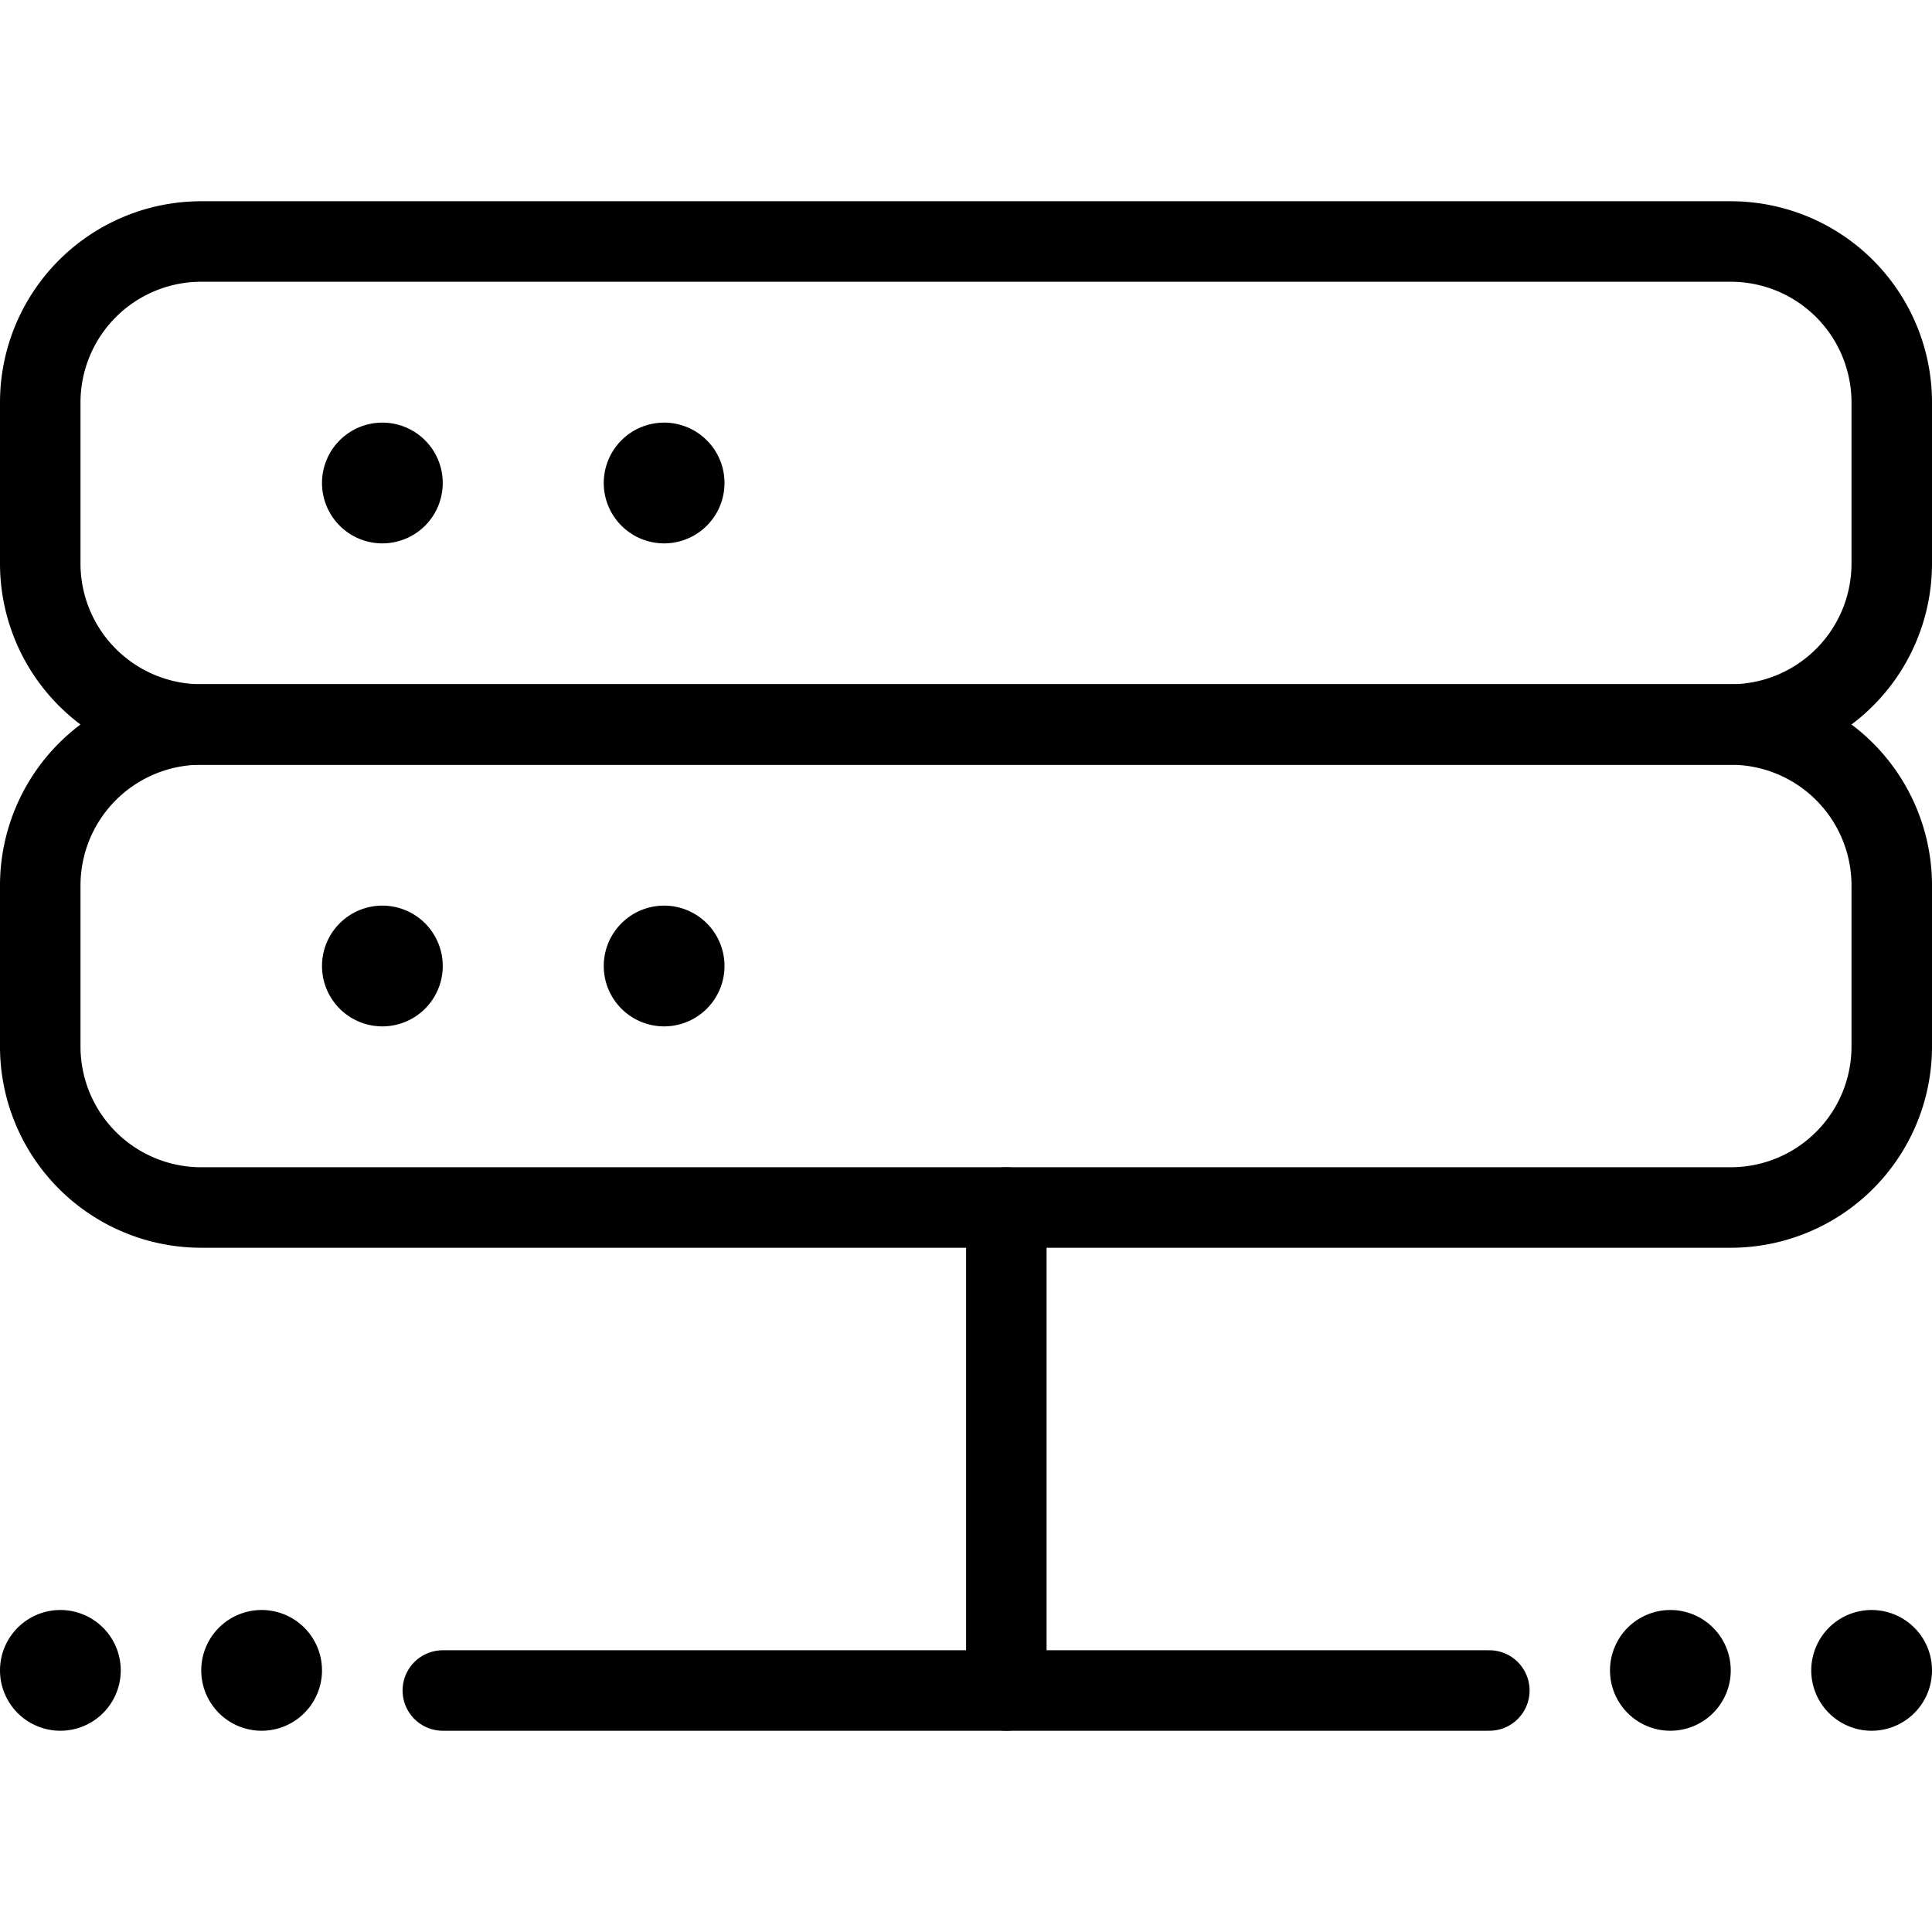 <svg xmlns="http://www.w3.org/2000/svg" viewBox="0 0 24 24"><defs><style>.a{fill:none;stroke:currentColor;stroke-linecap:round;stroke-linejoin:round;}</style></defs><title>server-1</title><line class="a" x1="5.501" y1="21" x2="18.501" y2="21"/><line class="a" x1="12.501" y1="15" x2="12.501" y2="21"/><path class="a" d="M23.5,7a2,2,0,0,1-2,2H2.5a2,2,0,0,1-2-2V5a2,2,0,0,1,2-2h19a2,2,0,0,1,2,2Z"/><path class="a" d="M4.75,5.75A.25.25,0,1,0,5,6a.25.25,0,0,0-.25-.25h0"/><path class="a" d="M8.25,5.75A.25.25,0,1,0,8.5,6a.25.25,0,0,0-.25-.25h0"/><path class="a" d="M23.5,13a2,2,0,0,1-2,2H2.5a2,2,0,0,1-2-2V11a2,2,0,0,1,2-2h19a2,2,0,0,1,2,2Z"/><path class="a" d="M4.75,11.75A.25.25,0,1,0,5,12a.25.25,0,0,0-.25-.25h0"/><path class="a" d="M8.25,11.75A.25.25,0,1,0,8.5,12a.25.25,0,0,0-.25-.25h0"/><path class="a" d="M3.25,20.5a.25.25,0,1,0,.25.25.25.25,0,0,0-.25-.25h0"/><path class="a" d="M.75,20.5a.25.25,0,1,0,.25.25.25.25,0,0,0-.25-.25h0"/><path class="a" d="M23.25,20.5a.25.25,0,1,0,.25.25.25.25,0,0,0-.25-.25h0"/><path class="a" d="M20.75,20.5a.25.25,0,1,0,.25.25.25.25,0,0,0-.25-.25h0"/></svg>